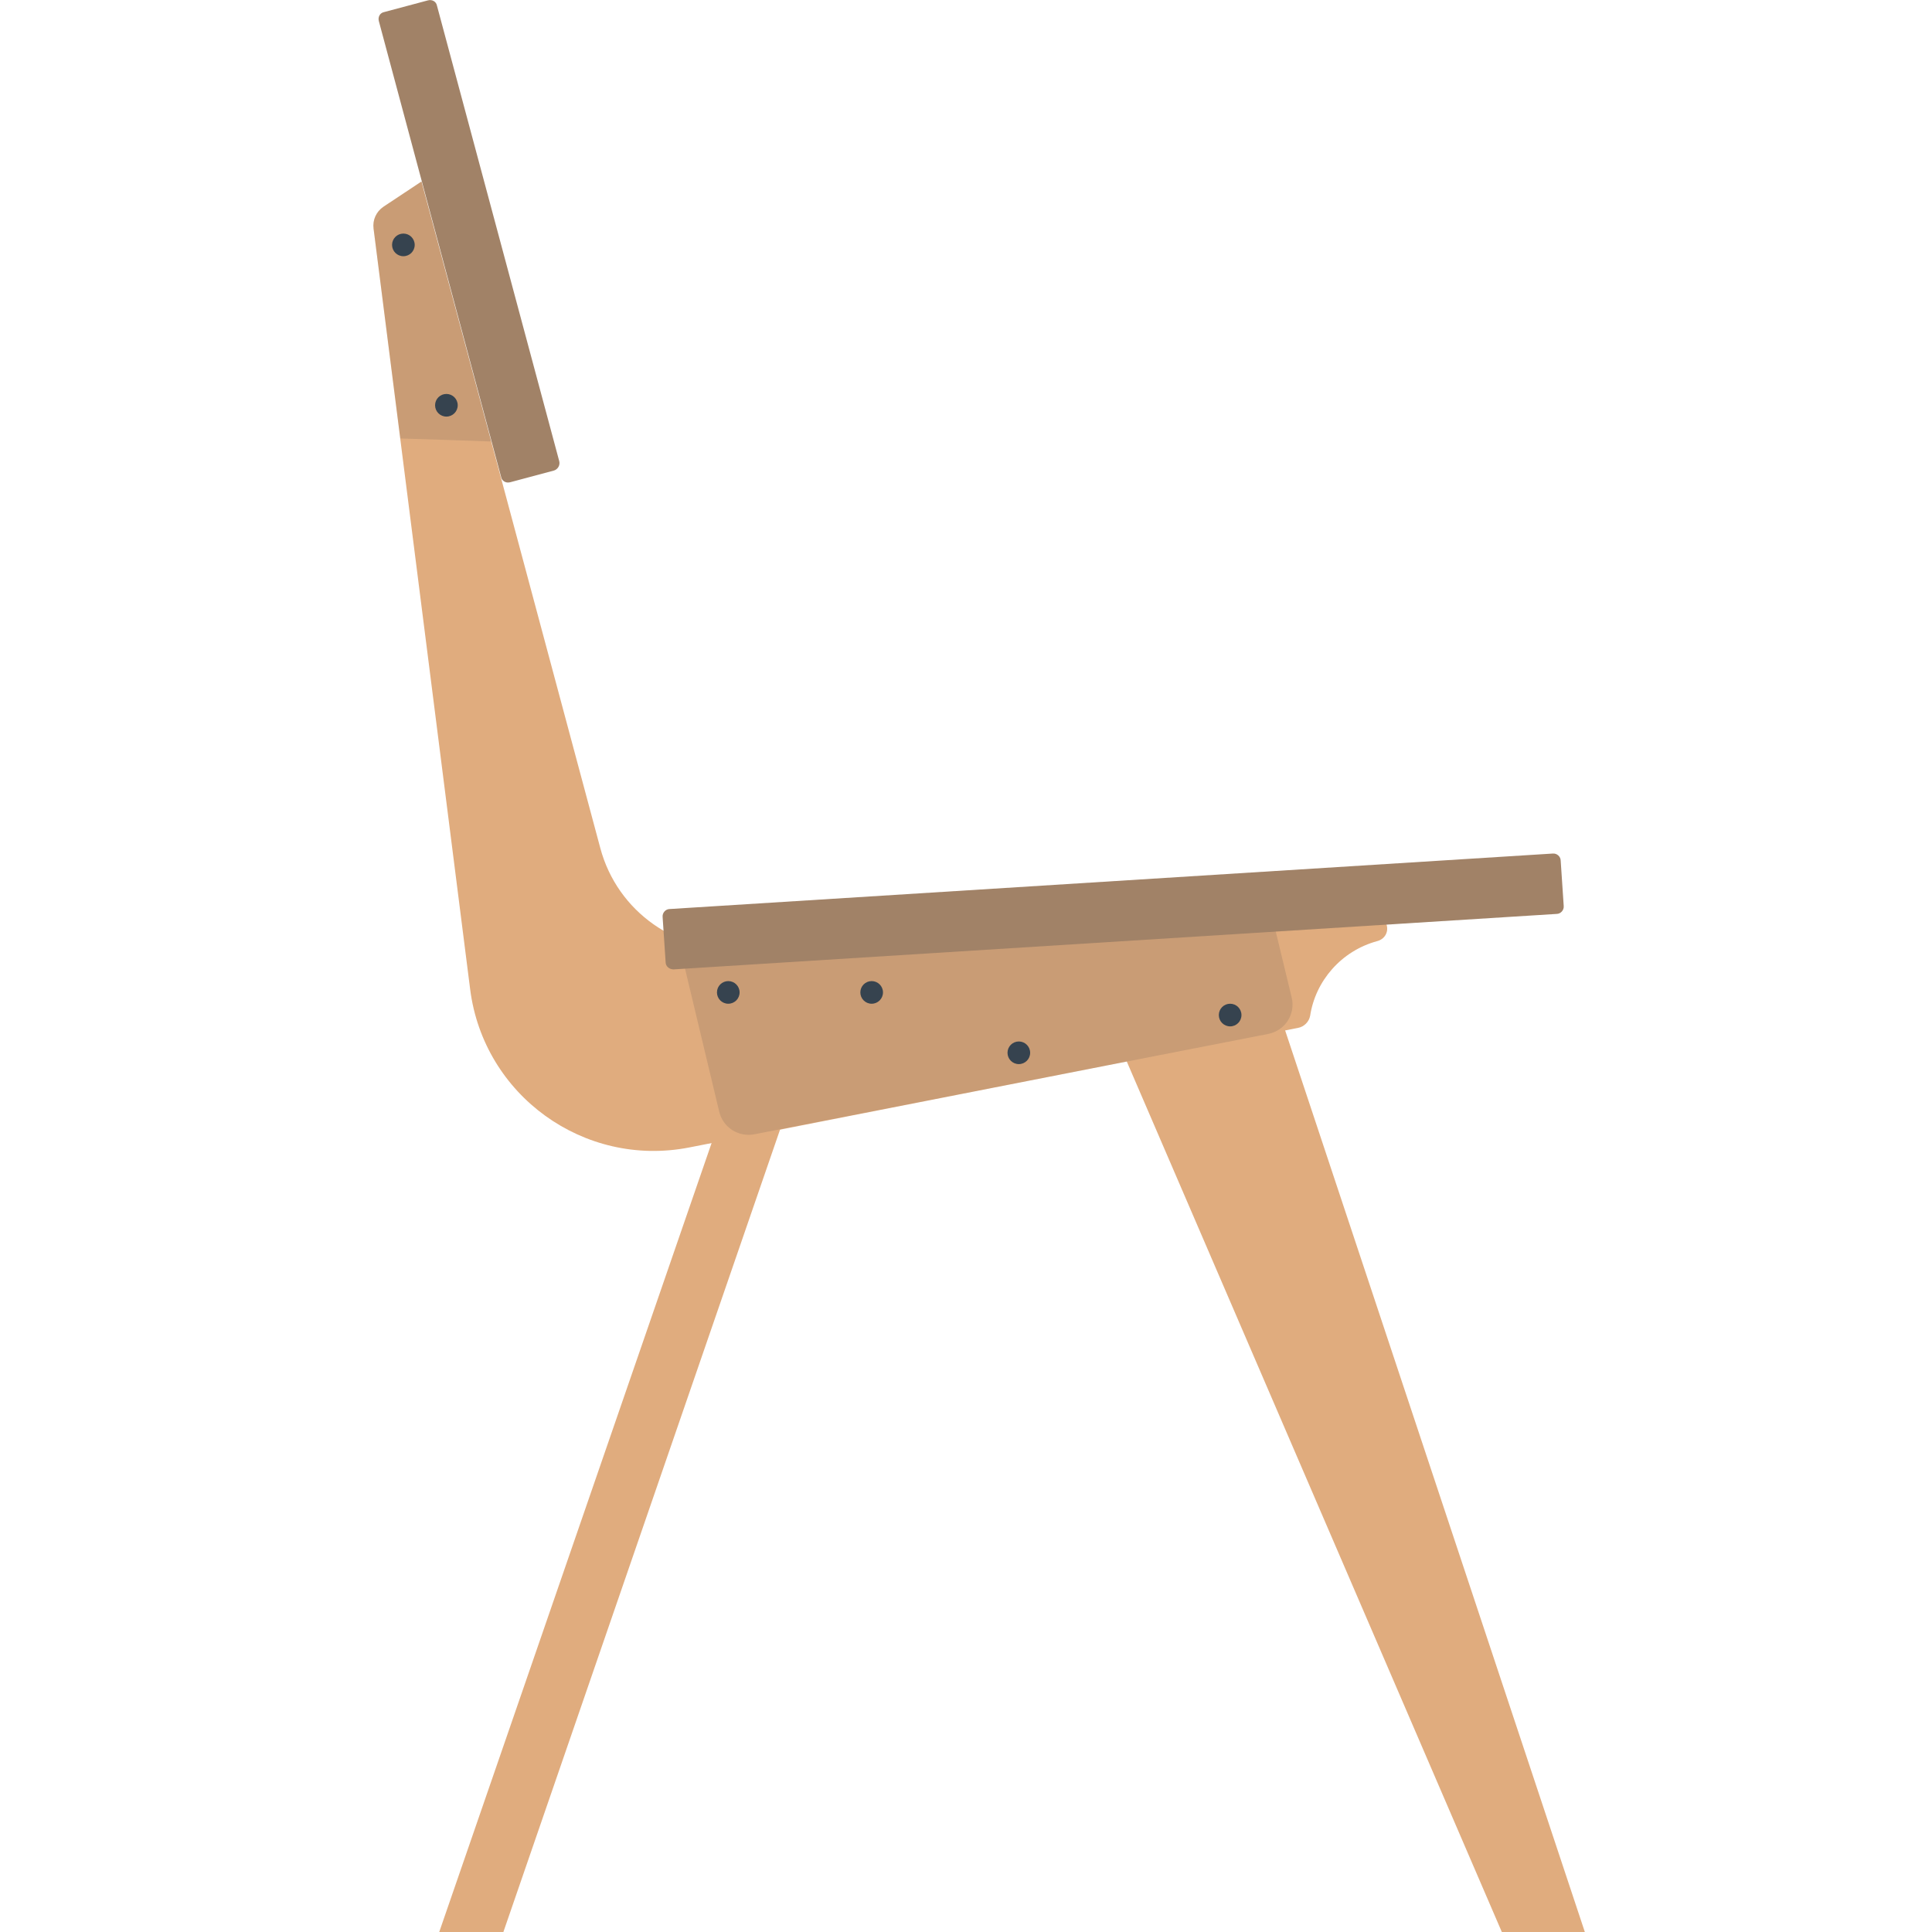 <svg version="1.1" xmlns="http://www.w3.org/2000/svg" x="0" y="0" viewBox="0 0 512 512" xml:space="preserve"><style type="text/css">.st0{fill:#e0ac7e}.st1{opacity:.15;fill:#444}.st3{fill:#36434f}</style><path class="st0" d="M334.9 256h-47.2L398 512h22zm-135.3 15l-83.2 241h17l83.1-241z"/><path class="st0" d="M365 249.4c1.9-.5 3-2.3 2.5-4.2l-2-7.4-168.7 13.6c-17.3 1.4-33.2-9.8-37.7-26.6L111.7 48.1l-10.1 6.7c-1.9 1.3-2.9 3.5-2.6 5.8l25.6 201.6c3.6 28.1 30.2 47.3 58 41.9L344 272.4c1.6-.3 2.9-1.6 3.2-3.2 1.4-9.2 8.2-17.2 17.8-19.8z"/><path class="st1" d="M179.6 248.6l11 46c1 4.2 5.1 6.8 9.3 6L336.1 274c4.5-.9 7.3-5.3 6.2-9.7l-5.8-24-139.8 11.2c-6 .5-11.8-.6-17.1-2.9z"/><path d="M176.4 255l-.8-12c-.1-1.1.8-2.1 1.9-2.1l234-14.7c1.1-.1 2.1.8 2.1 1.9l.8 12c.1 1.1-.8 2.1-1.9 2.1l-234 14.7c-1.1 0-2.1-.8-2.1-1.9zm-29.6-130.3l-11.6 3.1c-1.1.3-2.2-.3-2.4-1.4L100.4 5.6c-.3-1.1.3-2.2 1.4-2.4L113.4.1c1.1-.3 2.2.3 2.4 1.4l32.4 120.7c.3 1.1-.4 2.2-1.4 2.5z" fill="#a18267"/><path class="st1" d="M111.7 48.1l-10.1 6.7c-1.9 1.3-2.9 3.5-2.6 5.8l7.1 55.6c7 .2 15.6.5 24.1.8l-18.5-68.9z"/><circle class="st3" cx="118.3" cy="107.4" r="3"/><circle class="st3" cx="106.9" cy="64.9" r="3"/><circle class="st3" cx="270" cy="279" r="3"/><circle class="st3" cx="326" cy="269" r="3"/><circle class="st3" cx="231" cy="263" r="3"/><circle class="st3" cx="193" cy="263" r="3"/></svg>
